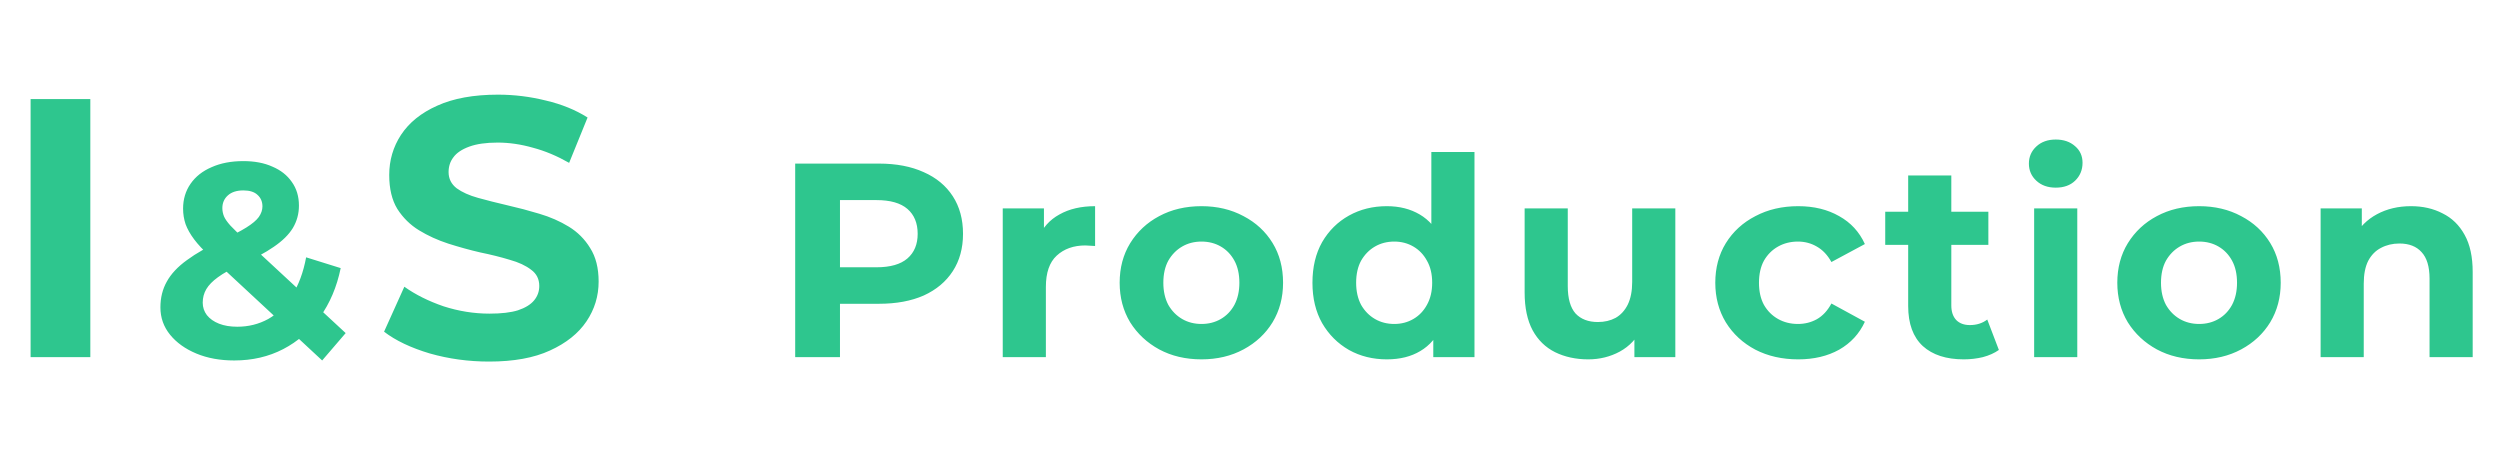<svg width="217" height="39" viewBox="0 0 217 39" fill="none" xmlns="http://www.w3.org/2000/svg">
<path d="M2.656 31V8.6H7.84V31H2.656ZM20.332 31.288C19.1 31.288 18.004 31.088 17.044 30.688C16.084 30.288 15.324 29.744 14.764 29.056C14.204 28.368 13.924 27.576 13.924 26.68C13.924 25.848 14.108 25.104 14.476 24.448C14.844 23.776 15.428 23.152 16.228 22.576C17.028 21.984 18.044 21.408 19.276 20.848C20.172 20.432 20.876 20.064 21.388 19.744C21.9 19.424 22.26 19.12 22.468 18.832C22.676 18.528 22.78 18.224 22.78 17.92C22.78 17.504 22.636 17.168 22.348 16.912C22.076 16.656 21.668 16.528 21.124 16.528C20.548 16.528 20.1 16.672 19.78 16.96C19.46 17.248 19.3 17.616 19.3 18.064C19.3 18.304 19.348 18.544 19.444 18.784C19.54 19.008 19.724 19.272 19.996 19.576C20.268 19.864 20.652 20.24 21.148 20.704L30.004 28.912L27.964 31.288L18.196 22.216C17.636 21.704 17.188 21.224 16.852 20.776C16.516 20.328 16.268 19.888 16.108 19.456C15.964 19.024 15.892 18.576 15.892 18.112C15.892 17.296 16.108 16.576 16.54 15.952C16.972 15.328 17.58 14.848 18.364 14.512C19.148 14.16 20.068 13.984 21.124 13.984C22.1 13.984 22.94 14.144 23.644 14.464C24.364 14.768 24.924 15.208 25.324 15.784C25.74 16.36 25.948 17.048 25.948 17.848C25.948 18.552 25.772 19.2 25.42 19.792C25.068 20.368 24.516 20.912 23.764 21.424C23.028 21.936 22.06 22.456 20.86 22.984C20.044 23.352 19.396 23.712 18.916 24.064C18.452 24.4 18.116 24.744 17.908 25.096C17.7 25.448 17.596 25.84 17.596 26.272C17.596 26.672 17.716 27.032 17.956 27.352C18.212 27.672 18.564 27.92 19.012 28.096C19.46 28.272 19.988 28.36 20.596 28.36C21.572 28.36 22.468 28.136 23.284 27.688C24.1 27.224 24.788 26.544 25.348 25.648C25.924 24.736 26.332 23.632 26.572 22.336L29.572 23.272C29.236 24.904 28.636 26.32 27.772 27.52C26.908 28.72 25.844 29.648 24.58 30.304C23.316 30.96 21.9 31.288 20.332 31.288ZM42.457 31.384C40.665 31.384 38.948 31.149 37.305 30.68C35.662 30.189 34.34 29.56 33.337 28.792L35.097 24.888C36.057 25.571 37.188 26.136 38.489 26.584C39.812 27.011 41.145 27.224 42.489 27.224C43.513 27.224 44.334 27.128 44.953 26.936C45.593 26.723 46.062 26.435 46.361 26.072C46.66 25.709 46.809 25.293 46.809 24.824C46.809 24.227 46.574 23.757 46.105 23.416C45.636 23.053 45.017 22.765 44.249 22.552C43.481 22.317 42.628 22.104 41.689 21.912C40.772 21.699 39.844 21.443 38.905 21.144C37.988 20.845 37.145 20.461 36.377 19.992C35.609 19.523 34.98 18.904 34.489 18.136C34.02 17.368 33.785 16.387 33.785 15.192C33.785 13.912 34.126 12.749 34.809 11.704C35.513 10.637 36.558 9.795 37.945 9.176C39.353 8.536 41.113 8.216 43.225 8.216C44.633 8.216 46.02 8.387 47.385 8.728C48.75 9.048 49.956 9.539 51.001 10.2L49.401 14.136C48.356 13.539 47.31 13.101 46.265 12.824C45.22 12.525 44.196 12.376 43.193 12.376C42.19 12.376 41.369 12.493 40.729 12.728C40.089 12.963 39.63 13.272 39.353 13.656C39.076 14.019 38.937 14.445 38.937 14.936C38.937 15.512 39.172 15.981 39.641 16.344C40.11 16.685 40.729 16.963 41.497 17.176C42.265 17.389 43.108 17.603 44.025 17.816C44.964 18.029 45.892 18.275 46.809 18.552C47.748 18.829 48.601 19.203 49.369 19.672C50.137 20.141 50.756 20.76 51.225 21.528C51.716 22.296 51.961 23.267 51.961 24.44C51.961 25.699 51.609 26.851 50.905 27.896C50.201 28.941 49.145 29.784 47.737 30.424C46.35 31.064 44.59 31.384 42.457 31.384ZM69.022 31V14.2H76.294C77.798 14.2 79.094 14.448 80.182 14.944C81.27 15.424 82.11 16.12 82.702 17.032C83.294 17.944 83.59 19.032 83.59 20.296C83.59 21.544 83.294 22.624 82.702 23.536C82.11 24.448 81.27 25.152 80.182 25.648C79.094 26.128 77.798 26.368 76.294 26.368H71.182L72.91 24.616V31H69.022ZM72.91 25.048L71.182 23.2H76.078C77.278 23.2 78.174 22.944 78.766 22.432C79.358 21.92 79.654 21.208 79.654 20.296C79.654 19.368 79.358 18.648 78.766 18.136C78.174 17.624 77.278 17.368 76.078 17.368H71.182L72.91 15.52V25.048ZM87.038 31V18.088H90.614V21.736L90.11 20.68C90.494 19.768 91.11 19.08 91.958 18.616C92.806 18.136 93.838 17.896 95.054 17.896V21.352C94.894 21.336 94.75 21.328 94.622 21.328C94.494 21.312 94.358 21.304 94.214 21.304C93.19 21.304 92.358 21.6 91.718 22.192C91.094 22.768 90.782 23.672 90.782 24.904V31H87.038ZM104.29 31.192C102.914 31.192 101.69 30.904 100.618 30.328C99.562 29.752 98.722 28.968 98.098 27.976C97.49 26.968 97.186 25.824 97.186 24.544C97.186 23.248 97.49 22.104 98.098 21.112C98.722 20.104 99.562 19.32 100.618 18.76C101.69 18.184 102.914 17.896 104.29 17.896C105.65 17.896 106.866 18.184 107.938 18.76C109.01 19.32 109.85 20.096 110.458 21.088C111.066 22.08 111.37 23.232 111.37 24.544C111.37 25.824 111.066 26.968 110.458 27.976C109.85 28.968 109.01 29.752 107.938 30.328C106.866 30.904 105.65 31.192 104.29 31.192ZM104.29 28.12C104.914 28.12 105.474 27.976 105.97 27.688C106.466 27.4 106.858 26.992 107.146 26.464C107.434 25.92 107.578 25.28 107.578 24.544C107.578 23.792 107.434 23.152 107.146 22.624C106.858 22.096 106.466 21.688 105.97 21.4C105.474 21.112 104.914 20.968 104.29 20.968C103.666 20.968 103.106 21.112 102.61 21.4C102.114 21.688 101.714 22.096 101.41 22.624C101.122 23.152 100.978 23.792 100.978 24.544C100.978 25.28 101.122 25.92 101.41 26.464C101.714 26.992 102.114 27.4 102.61 27.688C103.106 27.976 103.666 28.12 104.29 28.12ZM120.377 31.192C119.161 31.192 118.065 30.92 117.089 30.376C116.113 29.816 115.337 29.04 114.761 28.048C114.201 27.056 113.921 25.888 113.921 24.544C113.921 23.184 114.201 22.008 114.761 21.016C115.337 20.024 116.113 19.256 117.089 18.712C118.065 18.168 119.161 17.896 120.377 17.896C121.465 17.896 122.417 18.136 123.233 18.616C124.049 19.096 124.681 19.824 125.129 20.8C125.577 21.776 125.801 23.024 125.801 24.544C125.801 26.048 125.585 27.296 125.153 28.288C124.721 29.264 124.097 29.992 123.281 30.472C122.481 30.952 121.513 31.192 120.377 31.192ZM121.025 28.12C121.633 28.12 122.185 27.976 122.681 27.688C123.177 27.4 123.569 26.992 123.857 26.464C124.161 25.92 124.313 25.28 124.313 24.544C124.313 23.792 124.161 23.152 123.857 22.624C123.569 22.096 123.177 21.688 122.681 21.4C122.185 21.112 121.633 20.968 121.025 20.968C120.401 20.968 119.841 21.112 119.345 21.4C118.849 21.688 118.449 22.096 118.145 22.624C117.857 23.152 117.713 23.792 117.713 24.544C117.713 25.28 117.857 25.92 118.145 26.464C118.449 26.992 118.849 27.4 119.345 27.688C119.841 27.976 120.401 28.12 121.025 28.12ZM124.409 31V28.36L124.481 24.52L124.241 20.704V13.192H127.985V31H124.409ZM137.858 31.192C136.786 31.192 135.826 30.984 134.978 30.568C134.146 30.152 133.498 29.52 133.034 28.672C132.57 27.808 132.338 26.712 132.338 25.384V18.088H136.082V24.832C136.082 25.904 136.306 26.696 136.754 27.208C137.218 27.704 137.866 27.952 138.698 27.952C139.274 27.952 139.786 27.832 140.234 27.592C140.682 27.336 141.034 26.952 141.29 26.44C141.546 25.912 141.674 25.256 141.674 24.472V18.088H145.418V31H141.866V27.448L142.514 28.48C142.082 29.376 141.442 30.056 140.594 30.52C139.762 30.968 138.85 31.192 137.858 31.192ZM156.087 31.192C154.695 31.192 153.455 30.912 152.367 30.352C151.279 29.776 150.423 28.984 149.799 27.976C149.191 26.968 148.887 25.824 148.887 24.544C148.887 23.248 149.191 22.104 149.799 21.112C150.423 20.104 151.279 19.32 152.367 18.76C153.455 18.184 154.695 17.896 156.087 17.896C157.447 17.896 158.631 18.184 159.639 18.76C160.647 19.32 161.391 20.128 161.871 21.184L158.967 22.744C158.631 22.136 158.207 21.688 157.695 21.4C157.199 21.112 156.655 20.968 156.063 20.968C155.423 20.968 154.847 21.112 154.335 21.4C153.823 21.688 153.415 22.096 153.111 22.624C152.823 23.152 152.679 23.792 152.679 24.544C152.679 25.296 152.823 25.936 153.111 26.464C153.415 26.992 153.823 27.4 154.335 27.688C154.847 27.976 155.423 28.12 156.063 28.12C156.655 28.12 157.199 27.984 157.695 27.712C158.207 27.424 158.631 26.968 158.967 26.344L161.871 27.928C161.391 28.968 160.647 29.776 159.639 30.352C158.631 30.912 157.447 31.192 156.087 31.192ZM170.454 31.192C168.934 31.192 167.75 30.808 166.902 30.04C166.054 29.256 165.63 28.096 165.63 26.56V15.232H169.374V26.512C169.374 27.056 169.518 27.48 169.806 27.784C170.094 28.072 170.486 28.216 170.982 28.216C171.574 28.216 172.078 28.056 172.494 27.736L173.502 30.376C173.118 30.648 172.654 30.856 172.11 31C171.582 31.128 171.03 31.192 170.454 31.192ZM163.638 21.256V18.376H172.59V21.256H163.638ZM176.564 31V18.088H180.308V31H176.564ZM178.436 16.288C177.748 16.288 177.188 16.088 176.756 15.688C176.324 15.288 176.108 14.792 176.108 14.2C176.108 13.608 176.324 13.112 176.756 12.712C177.188 12.312 177.748 12.112 178.436 12.112C179.124 12.112 179.684 12.304 180.116 12.688C180.548 13.056 180.764 13.536 180.764 14.128C180.764 14.752 180.548 15.272 180.116 15.688C179.7 16.088 179.14 16.288 178.436 16.288ZM190.886 31.192C189.51 31.192 188.286 30.904 187.214 30.328C186.158 29.752 185.318 28.968 184.694 27.976C184.086 26.968 183.782 25.824 183.782 24.544C183.782 23.248 184.086 22.104 184.694 21.112C185.318 20.104 186.158 19.32 187.214 18.76C188.286 18.184 189.51 17.896 190.886 17.896C192.246 17.896 193.462 18.184 194.534 18.76C195.606 19.32 196.446 20.096 197.054 21.088C197.662 22.08 197.966 23.232 197.966 24.544C197.966 25.824 197.662 26.968 197.054 27.976C196.446 28.968 195.606 29.752 194.534 30.328C193.462 30.904 192.246 31.192 190.886 31.192ZM190.886 28.12C191.51 28.12 192.07 27.976 192.566 27.688C193.062 27.4 193.454 26.992 193.742 26.464C194.03 25.92 194.174 25.28 194.174 24.544C194.174 23.792 194.03 23.152 193.742 22.624C193.454 22.096 193.062 21.688 192.566 21.4C192.07 21.112 191.51 20.968 190.886 20.968C190.262 20.968 189.702 21.112 189.206 21.4C188.71 21.688 188.31 22.096 188.006 22.624C187.718 23.152 187.574 23.792 187.574 24.544C187.574 25.28 187.718 25.92 188.006 26.464C188.31 26.992 188.71 27.4 189.206 27.688C189.702 27.976 190.262 28.12 190.886 28.12ZM209.277 17.896C210.301 17.896 211.213 18.104 212.013 18.52C212.829 18.92 213.469 19.544 213.933 20.392C214.397 21.224 214.629 22.296 214.629 23.608V31H210.885V24.184C210.885 23.144 210.653 22.376 210.189 21.88C209.741 21.384 209.101 21.136 208.269 21.136C207.677 21.136 207.141 21.264 206.661 21.52C206.197 21.76 205.829 22.136 205.557 22.648C205.301 23.16 205.173 23.816 205.173 24.616V31H201.429V18.088H205.005V21.664L204.333 20.584C204.797 19.72 205.461 19.056 206.325 18.592C207.189 18.128 208.173 17.896 209.277 17.896Z" fill="#2EC68E"/>
</svg>
